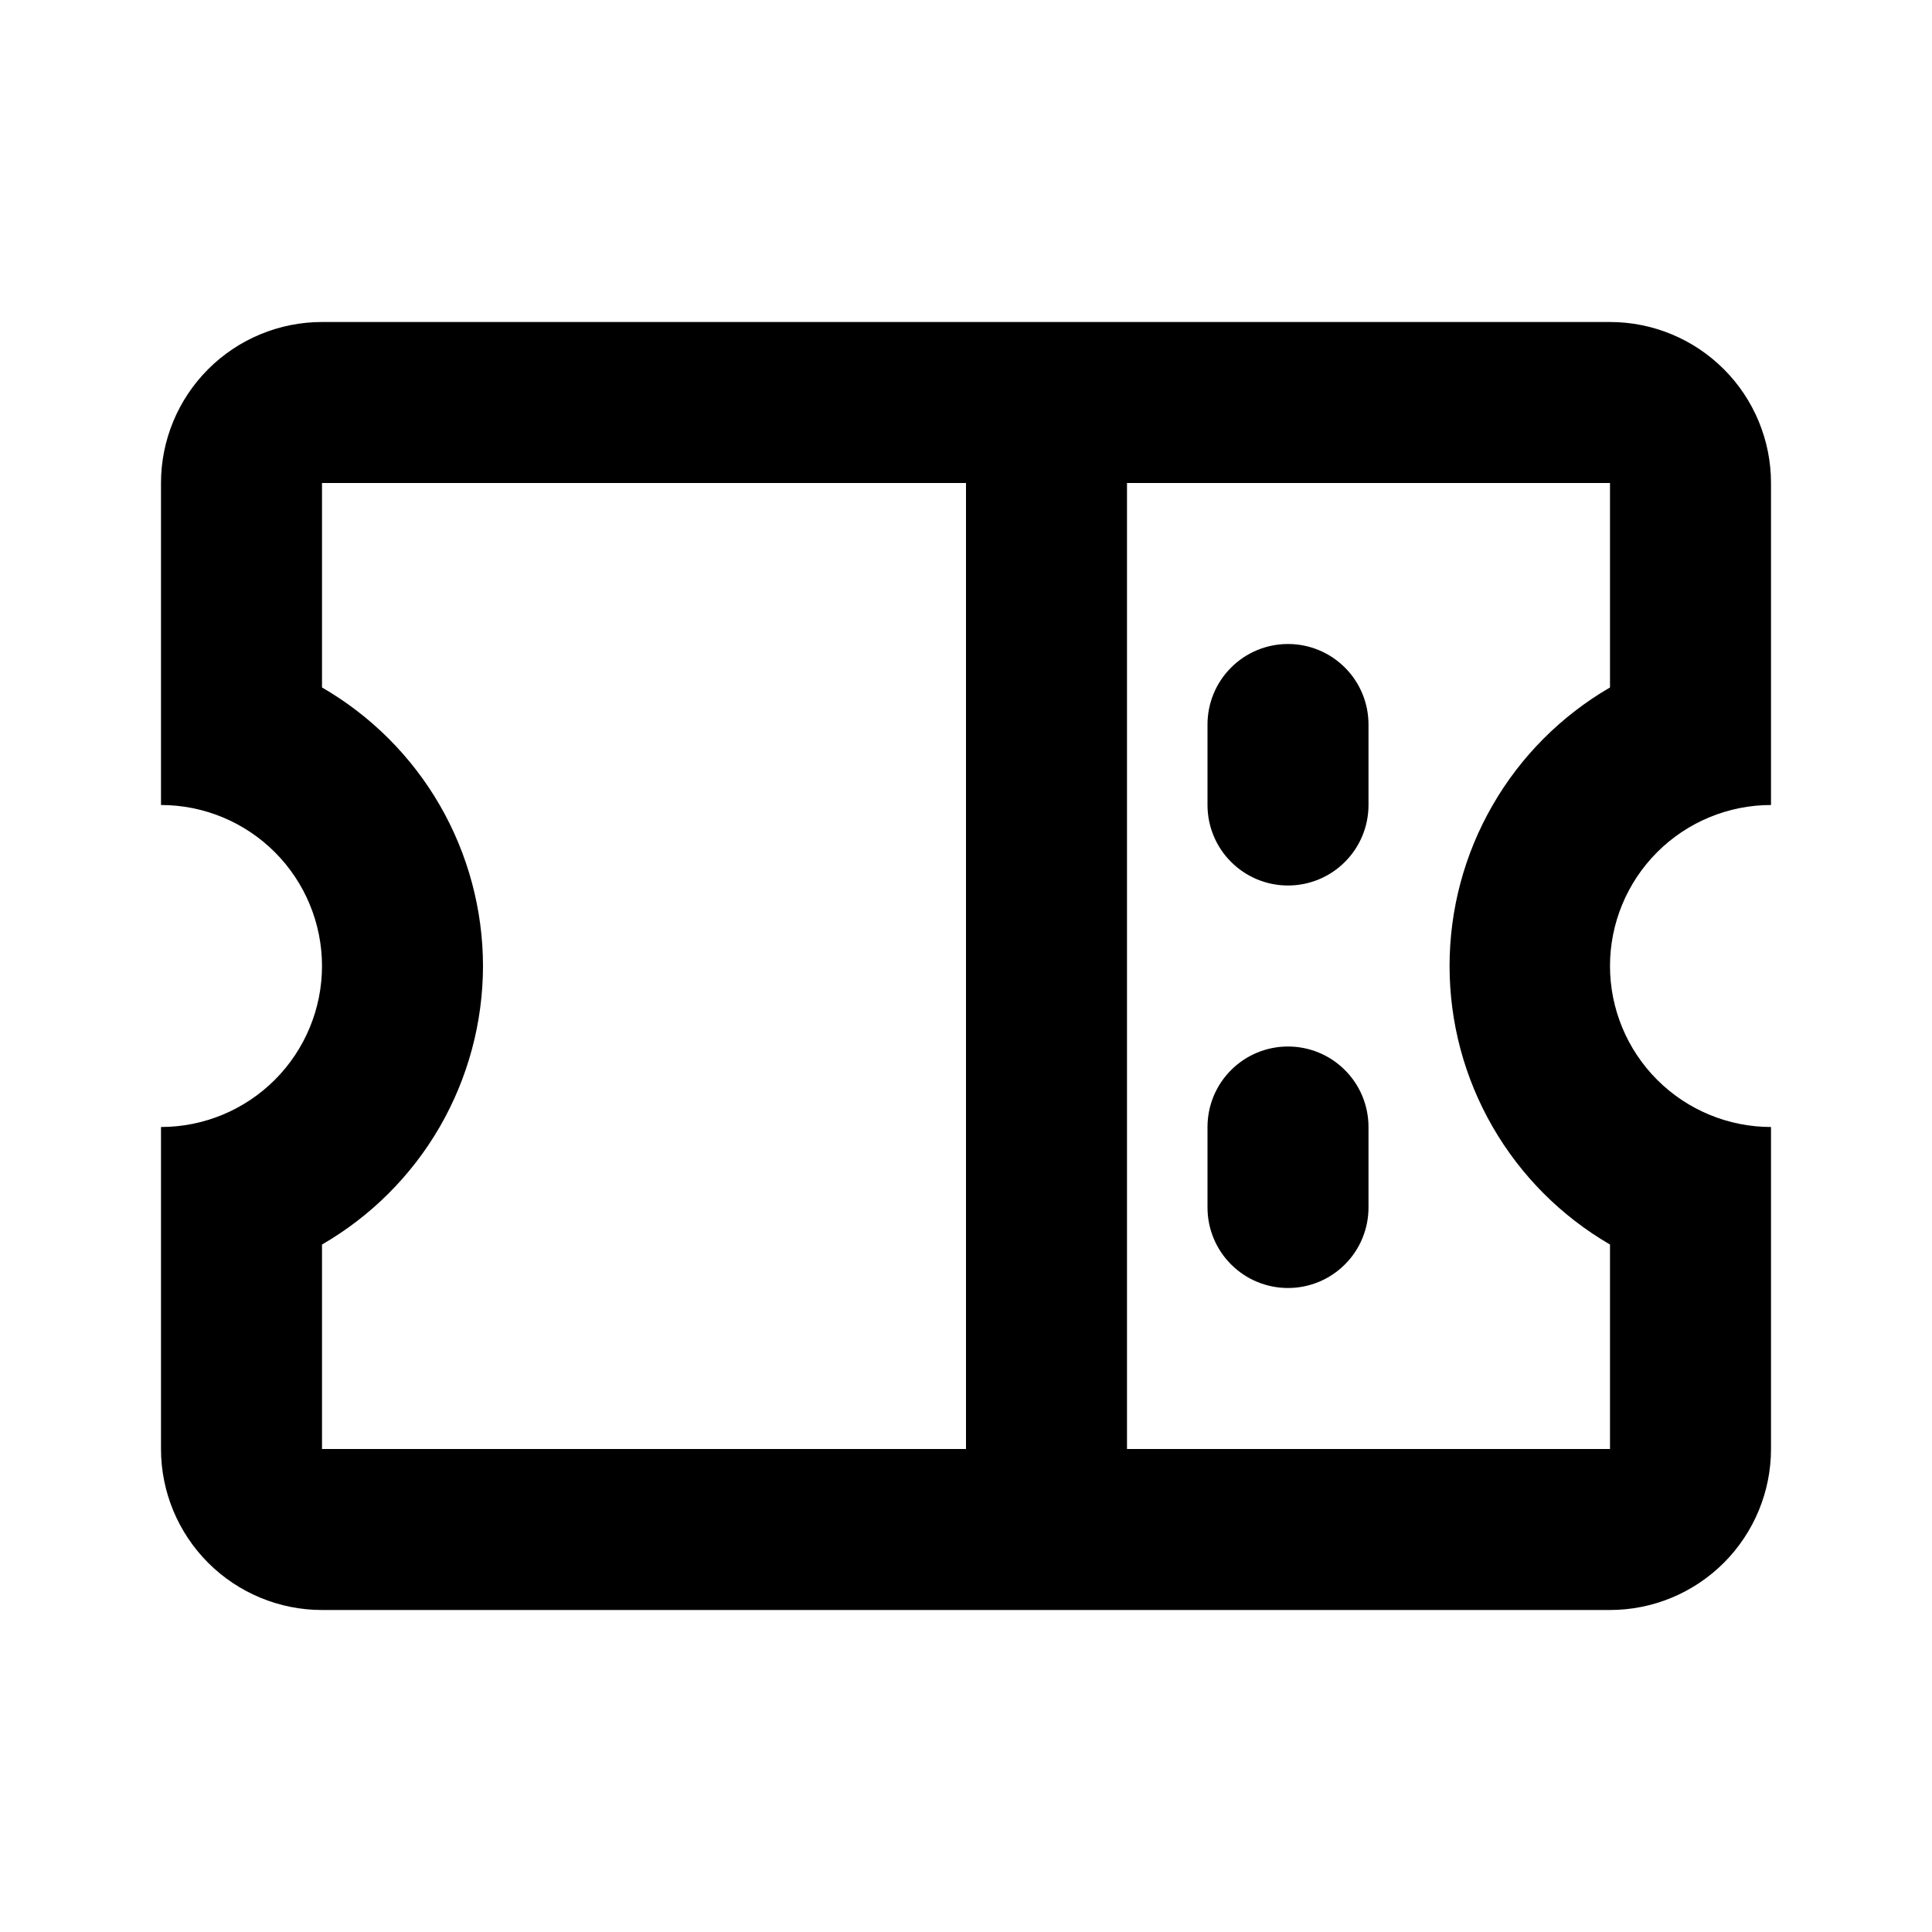 <svg viewBox="0 0 24 24" fill="none" xmlns="http://www.w3.org/2000/svg">
    <path d="M20 4H4C3.47 4 2.961 4.211 2.586 4.586C2.211 4.961 2 5.47 2 6V10C2.53 10 3.039 10.211 3.414 10.586C3.789 10.961 4 11.47 4 12C4 12.53 3.789 13.039 3.414 13.414C3.039 13.789 2.53 14 2 14V18C2 18.53 2.211 19.039 2.586 19.414C2.961 19.789 3.47 20 4 20H20C20.53 20 21.039 19.789 21.414 19.414C21.789 19.039 22 18.53 22 18V14C21.47 14 20.961 13.789 20.586 13.414C20.211 13.039 20 12.53 20 12C20 11.47 20.211 10.961 20.586 10.586C20.961 10.211 21.47 10 22 10V6C22 5.47 21.789 4.961 21.414 4.586C21.039 4.211 20.53 4 20 4V4ZM12 18H4V15.46C4.607 15.109 5.112 14.605 5.463 13.998C5.814 13.39 5.999 12.701 6 12C5.999 11.299 5.814 10.61 5.463 10.002C5.112 9.395 4.607 8.891 4 8.54V6H12V18ZM20 8.54C19.394 8.892 18.891 9.396 18.541 10.004C18.191 10.611 18.007 11.299 18.007 12C18.007 12.701 18.191 13.389 18.541 13.996C18.891 14.604 19.394 15.108 20 15.46V18H14V6H20V8.54Z" fill="currentColor"/>
    <path d="M16 11C16.265 11 16.52 10.895 16.707 10.707C16.895 10.52 17 10.265 17 10V9C17 8.735 16.895 8.48 16.707 8.293C16.52 8.105 16.265 8 16 8C15.735 8 15.48 8.105 15.293 8.293C15.105 8.48 15 8.735 15 9V10C15 10.265 15.105 10.52 15.293 10.707C15.48 10.895 15.735 11 16 11ZM16 16C16.265 16 16.52 15.895 16.707 15.707C16.895 15.52 17 15.265 17 15V14C17 13.735 16.895 13.48 16.707 13.293C16.52 13.105 16.265 13 16 13C15.735 13 15.48 13.105 15.293 13.293C15.105 13.48 15 13.735 15 14V15C15 15.265 15.105 15.52 15.293 15.707C15.48 15.895 15.735 16 16 16Z" fill="currentColor"/>
</svg>
